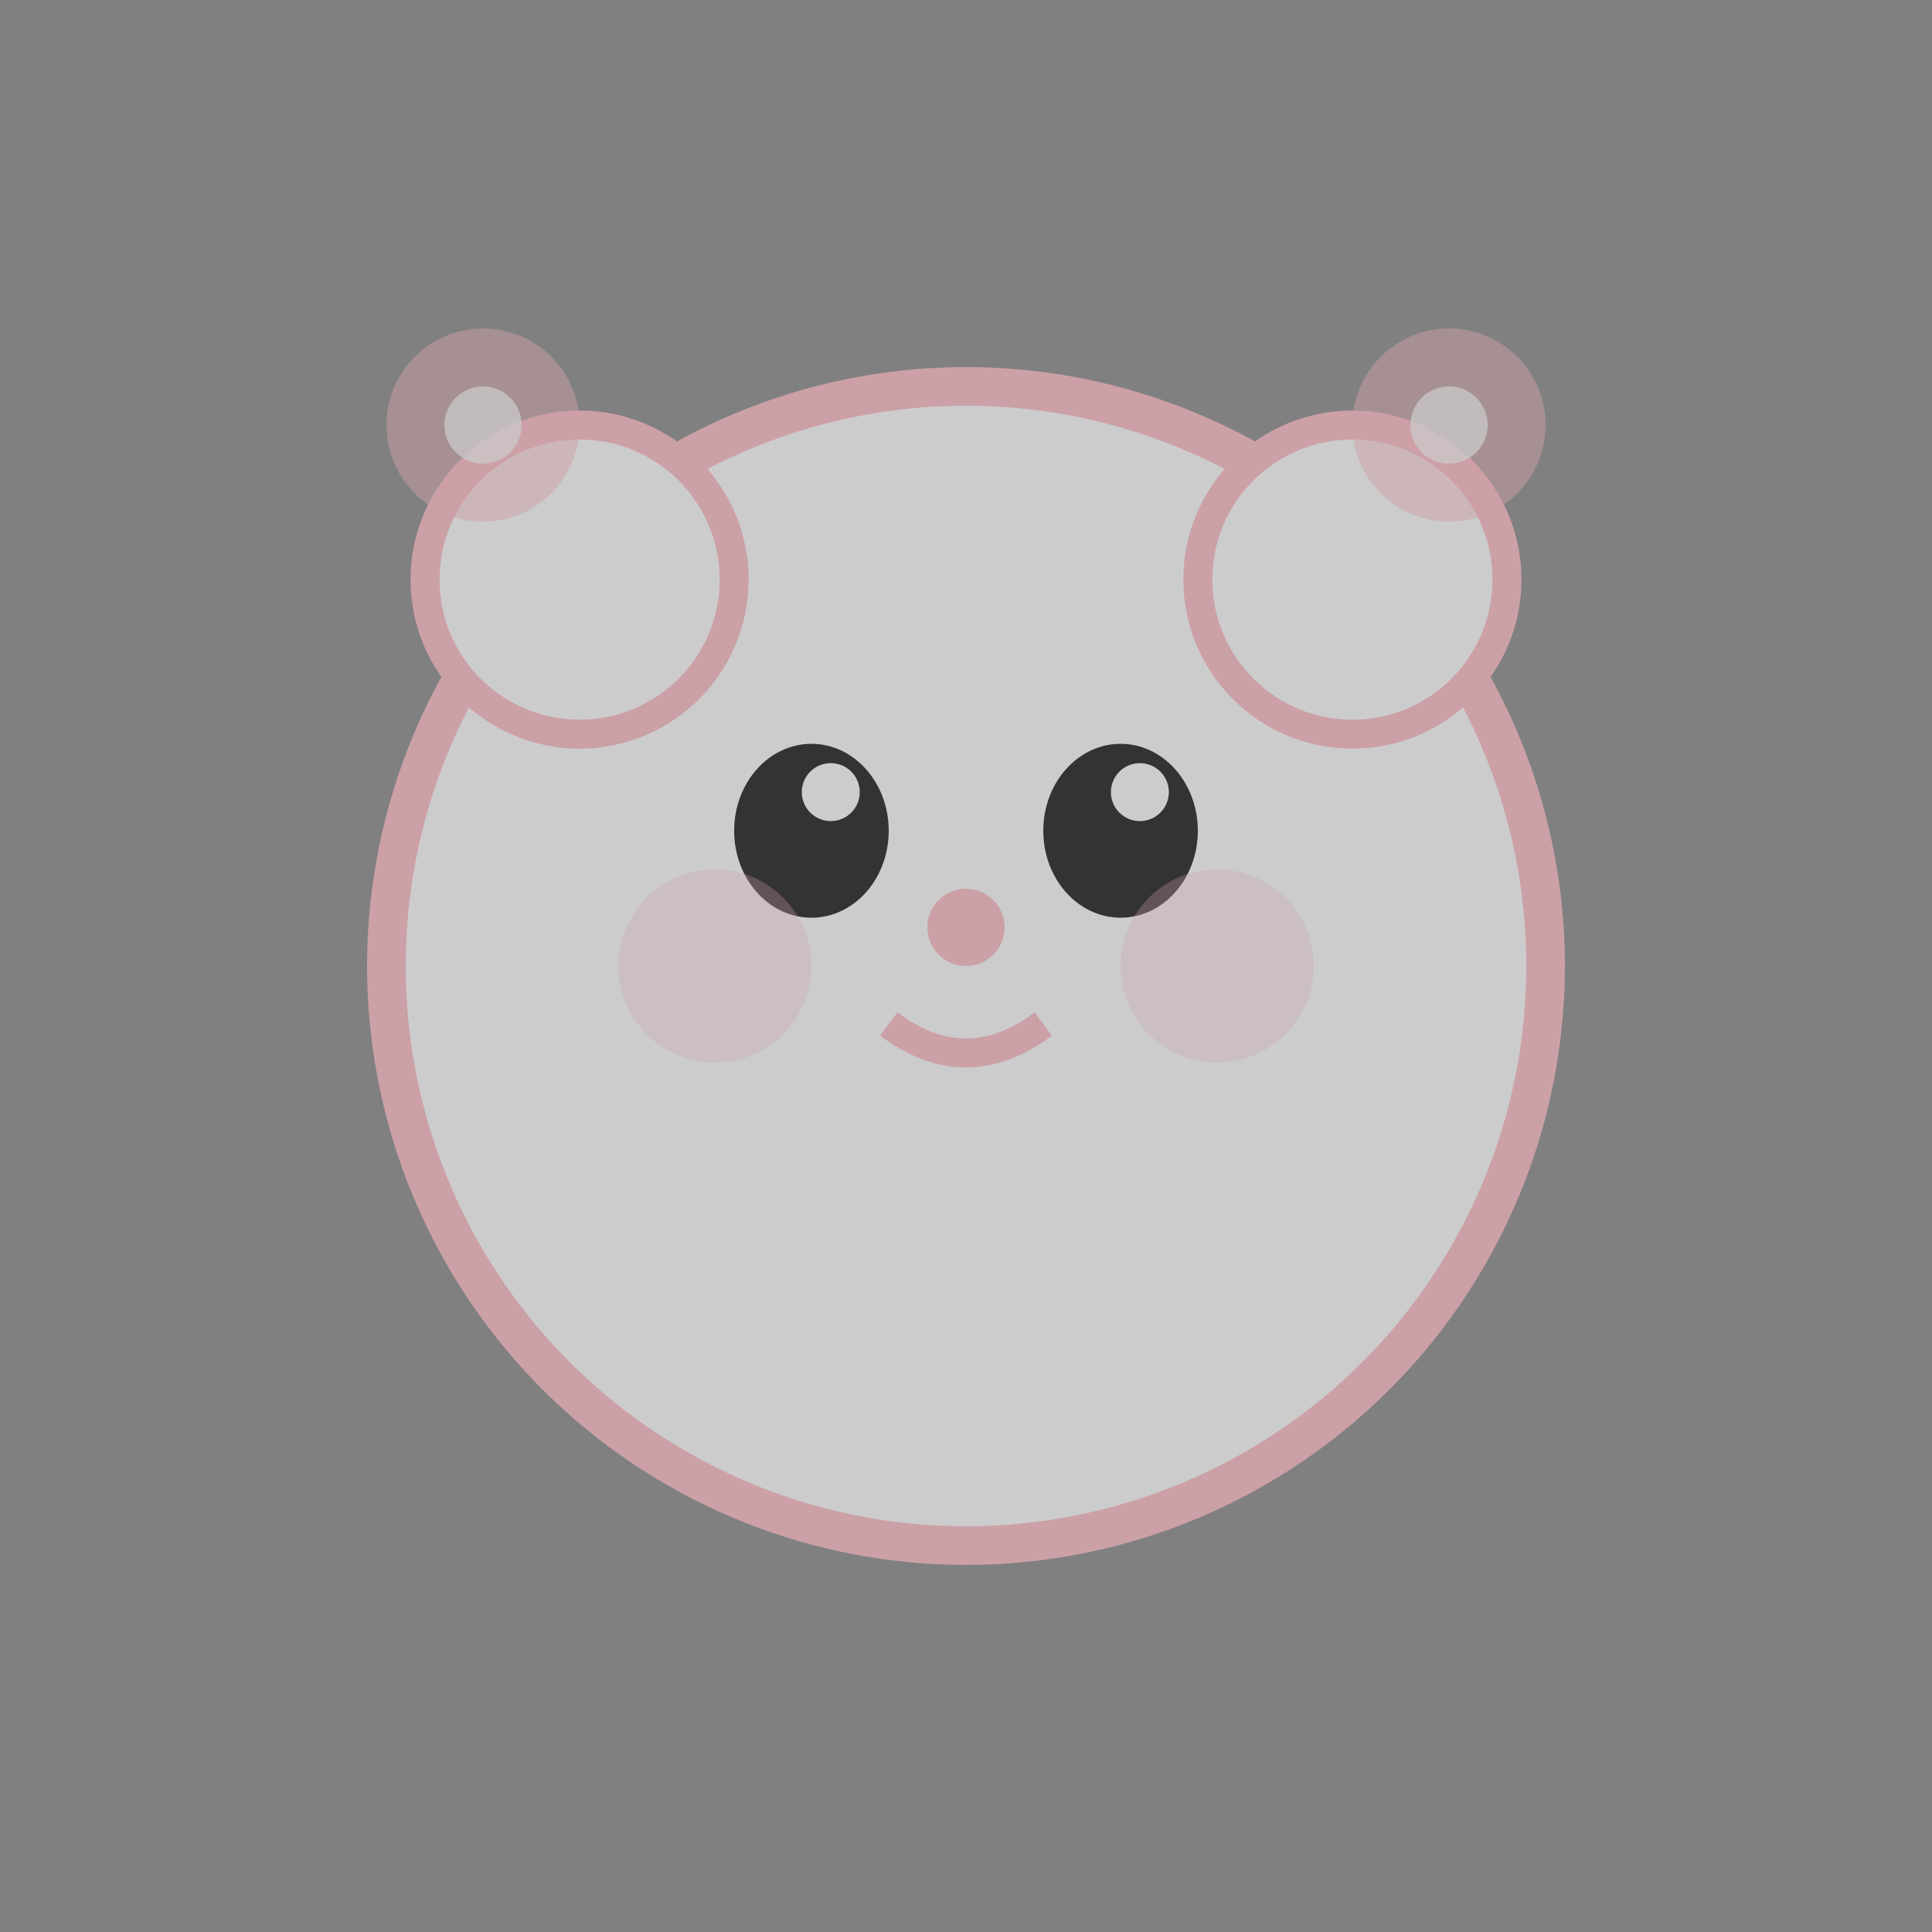 <svg xmlns="http://www.w3.org/2000/svg" viewBox="0 0 100 100" width="60" height="60">
  <rect x="0" y="0" width="100" height="100" fill="#808080" stroke="none"/>
  <g opacity="0.6">
    <!-- Cabeça da Hello Kitty -->
    <circle cx="50" cy="50" r="30" fill="#ffffff" stroke="#ffb6c1" stroke-width="2"/>

    <!-- Olhos mais fofos e expressivos -->
    <ellipse cx="42" cy="43" rx="4" ry="4.5" fill="#000"/>
    <ellipse cx="58" cy="43" rx="4" ry="4.5" fill="#000"/>

    <!-- Brilho nos olhos -->
    <circle cx="43" cy="41" r="1.5" fill="#ffffff"/>
    <circle cx="59" cy="41" r="1.5" fill="#ffffff"/>

    <!-- Bochechas rosadas -->
    <circle cx="37" cy="50" r="5" fill="#ffb6c1" opacity="0.3"/>
    <circle cx="63" cy="50" r="5" fill="#ffb6c1" opacity="0.3"/>

    <!-- Nariz pequenininho -->
    <circle cx="50" cy="48" r="2" fill="#ffb6c1"/>

    <!-- Boca em formato de coração -->
    <path d="M46 53 Q 50 56 54 53" stroke="#ffb6c1" stroke-width="1.5" fill="none"/>

    <!-- Orelhas mais arredondadas -->
    <circle cx="30" cy="30" r="8" fill="#ffffff" stroke="#ffb6c1" stroke-width="1.5"/>
    <circle cx="70" cy="30" r="8" fill="#ffffff" stroke="#ffb6c1" stroke-width="1.5"/>

    <!-- Flores pequenas decorativas -->
    <circle cx="25" cy="22" r="5" fill="#ffb6c1" opacity="0.5"/>
    <circle cx="75" cy="22" r="5" fill="#ffb6c1" opacity="0.5"/>
    <circle cx="25" cy="22" r="2" fill="#ffffff" opacity="0.7"/>
    <circle cx="75" cy="22" r="2" fill="#ffffff" opacity="0.7"/>
  </g>
</svg>
